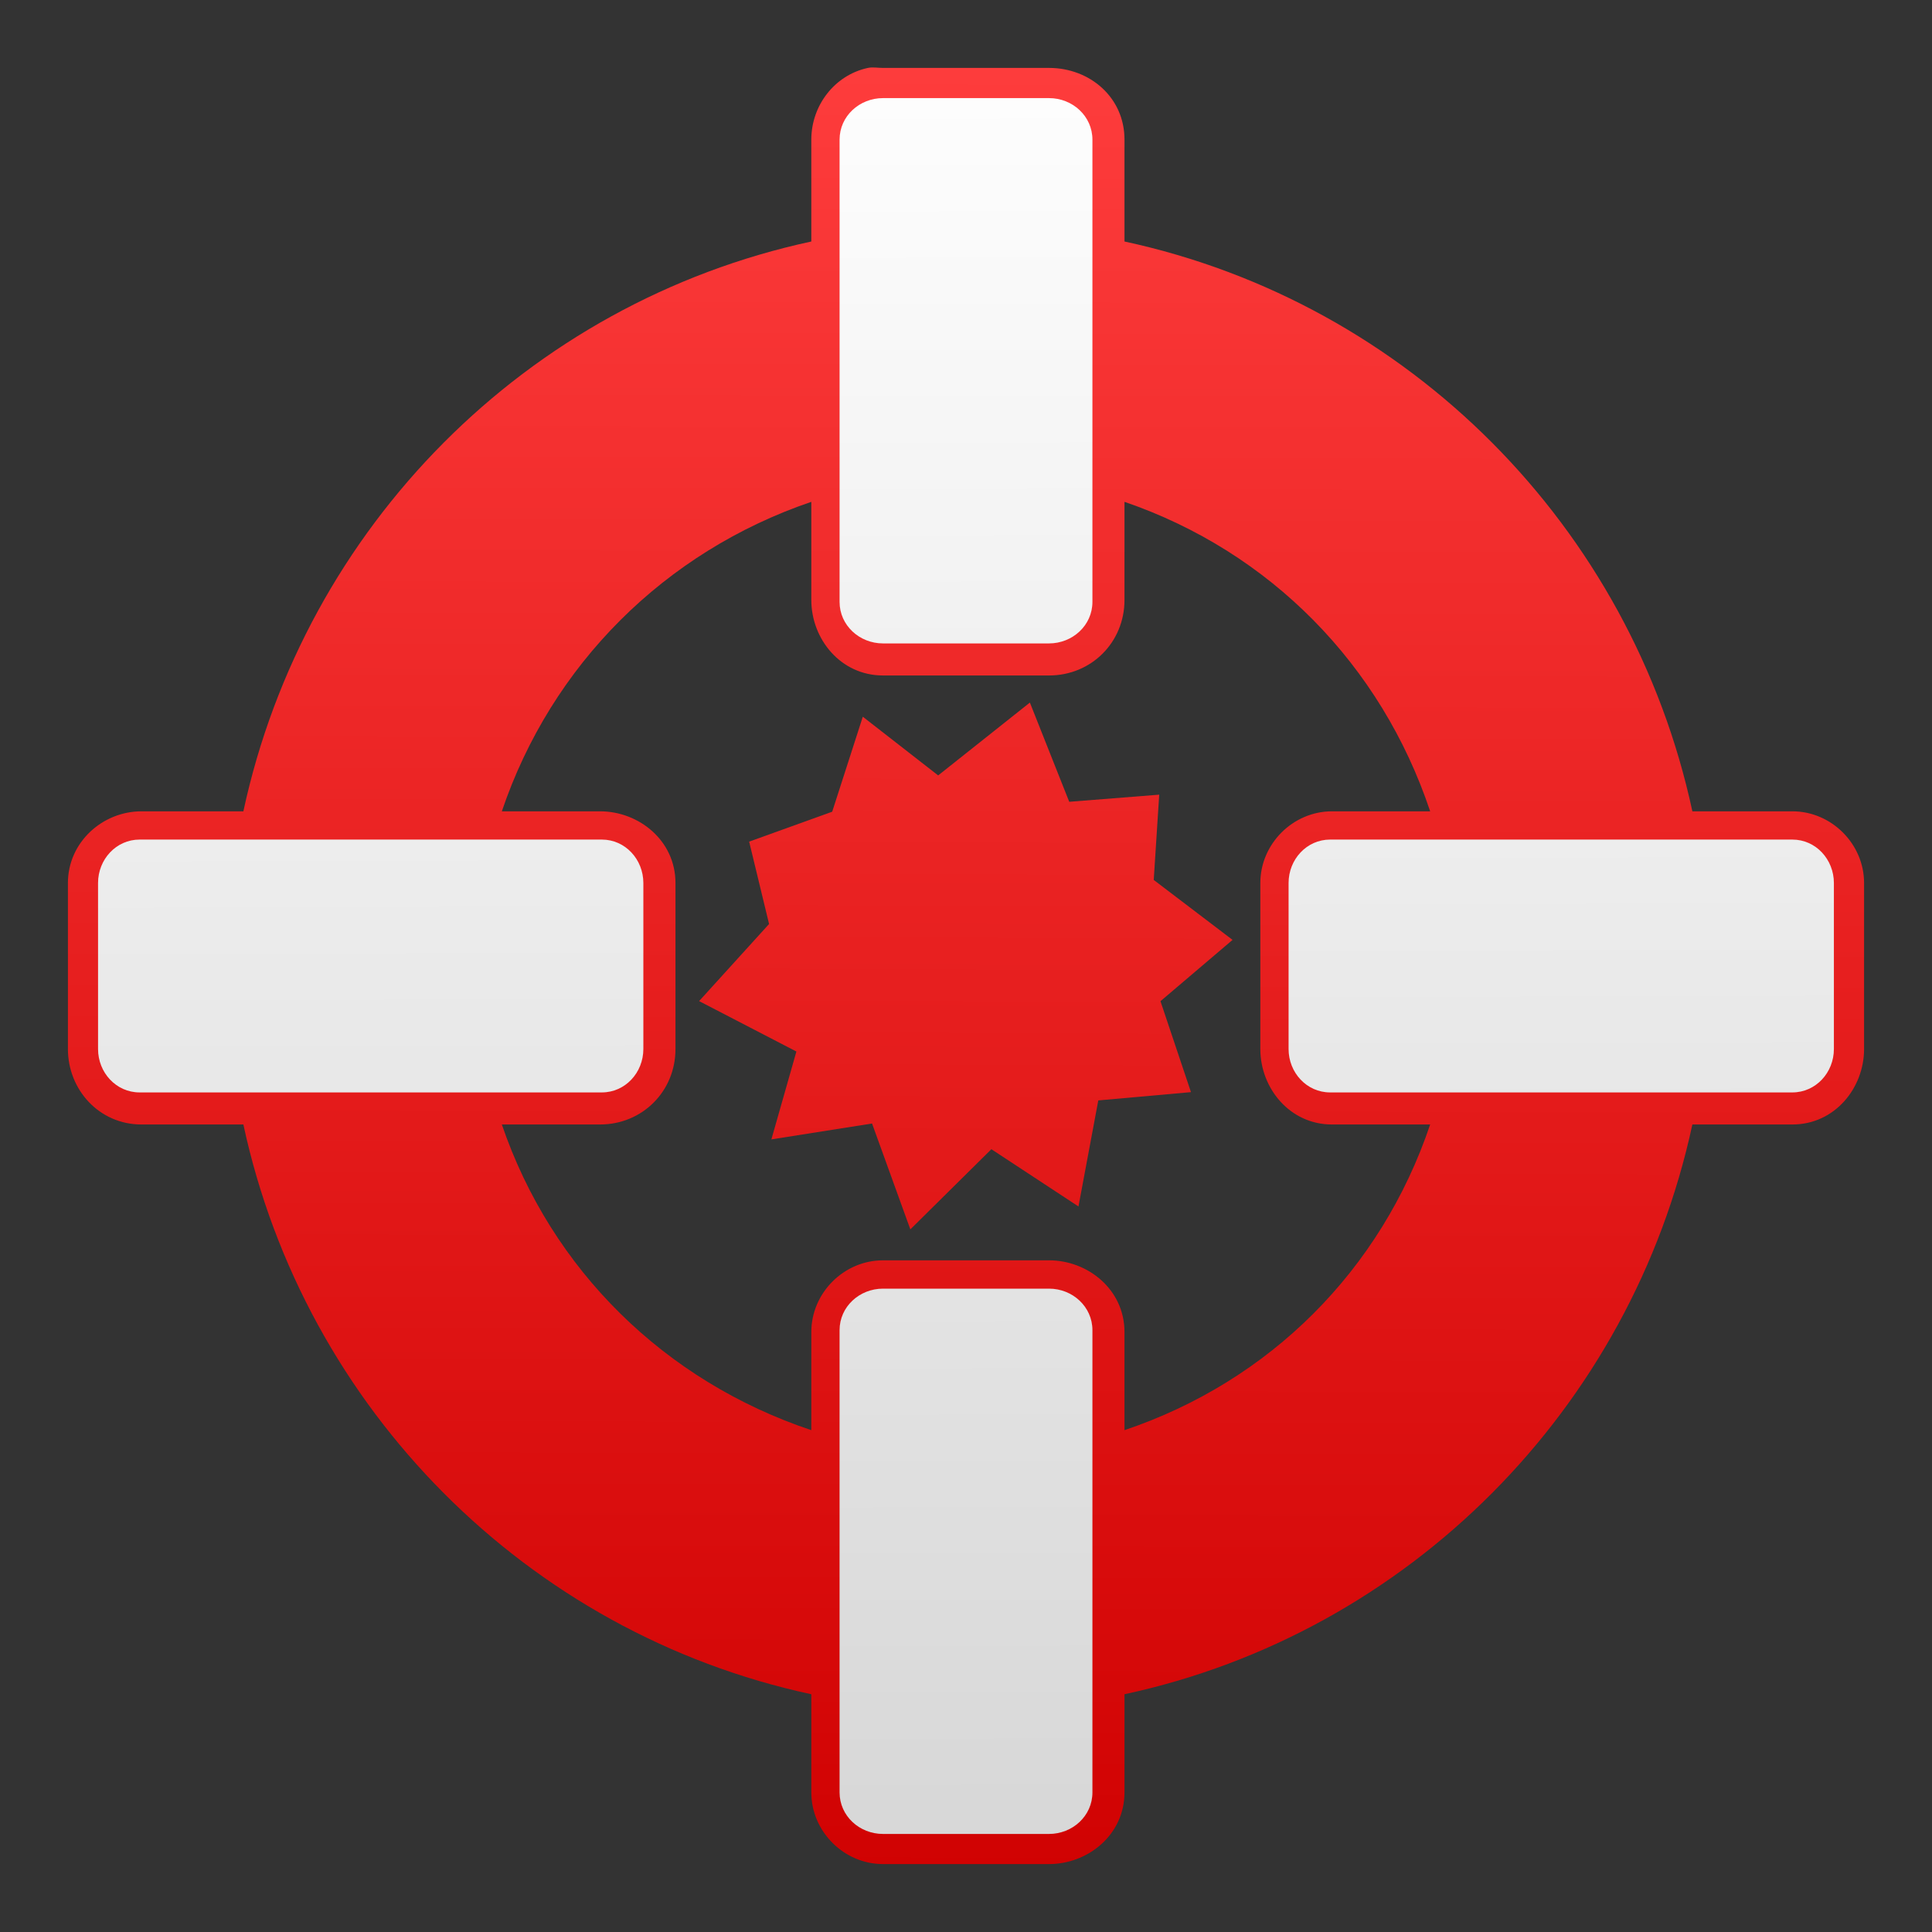 <?xml version="1.0" encoding="UTF-8" standalone="no"?>
<!-- Created with Inkscape (http://www.inkscape.org/) -->

<svg
   xmlns:dc="http://purl.org/dc/elements/1.1/"
   xmlns:cc="http://creativecommons.org/ns#"
   xmlns:rdf="http://www.w3.org/1999/02/22-rdf-syntax-ns#"
   xmlns:svg="http://www.w3.org/2000/svg"
   xmlns="http://www.w3.org/2000/svg"
   xmlns:xlink="http://www.w3.org/1999/xlink"
   xmlns:sodipodi="http://sodipodi.sourceforge.net/DTD/sodipodi-0.dtd"
   xmlns:inkscape="http://www.inkscape.org/namespaces/inkscape"
   width="32"
   height="32"
   id="svg2"
   version="1.1"
   inkscape:version="0.48.0 r9654"
   sodipodi:docname="sniper.svg"
   inkscape:export-filename="/home/awrapp/Documents/new stuff/sniper.png"
   inkscape:export-xdpi="180"
   inkscape:export-ydpi="180">
  <rect width="100%" height="100%" fill="#333333" stroke="none"/>
  <defs
     id="defs4">
    <linearGradient
       id="linearGradient4011">
      <stop
         style="stop-color:#ff3e3e;stop-opacity:1;"
         offset="0"
         id="stop4013" />
      <stop
         style="stop-color:#cf0000;stop-opacity:1;"
         offset="1"
         id="stop4015" />
    </linearGradient>
    <linearGradient
       id="linearGradient3847">
      <stop
         style="stop-color:#ffffff;stop-opacity:1;"
         offset="0"
         id="stop3849" />
      <stop
         style="stop-color:#d5d5d5;stop-opacity:1;"
         offset="1"
         id="stop3851" />
    </linearGradient>
    <linearGradient
       id="linearGradient3833">
      <stop
         style="stop-color:#00cabe;stop-opacity:1;"
         offset="0"
         id="stop3835" />
      <stop
         style="stop-color:#77fff7;stop-opacity:1;"
         offset="1"
         id="stop3837" />
    </linearGradient>
    <linearGradient
       inkscape:collect="always"
       xlink:href="#linearGradient3833"
       id="linearGradient3839"
       x1="17.197"
       y1="15.954"
       x2="27.384"
       y2="15.954"
       gradientUnits="userSpaceOnUse" />
    <linearGradient
       inkscape:collect="always"
       xlink:href="#linearGradient3833"
       id="linearGradient3841"
       x1="4.456"
       y1="15.895"
       x2="14.643"
       y2="15.895"
       gradientUnits="userSpaceOnUse" />
    <linearGradient
       inkscape:collect="always"
       xlink:href="#linearGradient3833"
       id="linearGradient3844"
       gradientUnits="userSpaceOnUse"
       x1="0.171"
       y1="32.055"
       x2="0.09"
       y2="0.18" />
    <linearGradient
       inkscape:collect="always"
       xlink:href="#linearGradient3847"
       id="linearGradient3859"
       x1="0.156"
       y1="0.489"
       x2="0.058"
       y2="31.56"
       gradientUnits="userSpaceOnUse" />
    <linearGradient
       inkscape:collect="always"
       xlink:href="#linearGradient3847"
       id="linearGradient3003"
       gradientUnits="userSpaceOnUse"
       x1="0.156"
       y1="0.489"
       x2="0.058"
       y2="31.56" />
    <linearGradient
       inkscape:collect="always"
       xlink:href="#linearGradient3847"
       id="linearGradient3005"
       gradientUnits="userSpaceOnUse"
       x1="0.156"
       y1="0.489"
       x2="0.058"
       y2="31.56" />
    <linearGradient
       inkscape:collect="always"
       xlink:href="#linearGradient3847"
       id="linearGradient4334"
       x1="0.133"
       y1="0.196"
       x2="-0.097"
       y2="32.071"
       gradientUnits="userSpaceOnUse" />
    <linearGradient
       inkscape:collect="always"
       xlink:href="#linearGradient4011"
       id="linearGradient4058"
       x1="-0.034"
       y1="1020.207"
       x2="0.09"
       y2="1052.618"
       gradientUnits="userSpaceOnUse" />
    <linearGradient
       inkscape:collect="always"
       xlink:href="#linearGradient4011"
       id="linearGradient4060"
       gradientUnits="userSpaceOnUse"
       x1="-0.034"
       y1="1020.207"
       x2="0.09"
       y2="1052.618" />
    <linearGradient
       inkscape:collect="always"
       xlink:href="#linearGradient4011"
       id="linearGradient4062"
       gradientUnits="userSpaceOnUse"
       x1="-0.034"
       y1="1020.207"
       x2="0.09"
       y2="1052.618" />
    <linearGradient
       inkscape:collect="always"
       xlink:href="#linearGradient4011"
       id="linearGradient4064"
       gradientUnits="userSpaceOnUse"
       x1="-0.034"
       y1="1020.207"
       x2="0.09"
       y2="1052.618" />
    <linearGradient
       inkscape:collect="always"
       xlink:href="#linearGradient4011"
       id="linearGradient4066"
       gradientUnits="userSpaceOnUse"
       x1="-0.034"
       y1="1020.207"
       x2="0.09"
       y2="1052.618" />
    <linearGradient
       inkscape:collect="always"
       xlink:href="#linearGradient4011"
       id="linearGradient4068"
       gradientUnits="userSpaceOnUse"
       x1="-0.034"
       y1="1020.207"
       x2="0.09"
       y2="1052.618" />
    <linearGradient
       inkscape:collect="always"
       xlink:href="#linearGradient4011"
       id="linearGradient4070"
       gradientUnits="userSpaceOnUse"
       x1="-0.034"
       y1="1020.207"
       x2="0.09"
       y2="1052.618" />
    <linearGradient
       inkscape:collect="always"
       xlink:href="#linearGradient4011"
       id="linearGradient4072"
       gradientUnits="userSpaceOnUse"
       x1="-0.034"
       y1="1020.207"
       x2="0.09"
       y2="1052.618" />
    <linearGradient
       inkscape:collect="always"
       xlink:href="#linearGradient4011"
       id="linearGradient4074"
       gradientUnits="userSpaceOnUse"
       x1="-0.034"
       y1="1020.207"
       x2="0.09"
       y2="1052.618" />
    <linearGradient
       inkscape:collect="always"
       xlink:href="#linearGradient4011"
       id="linearGradient4076"
       gradientUnits="userSpaceOnUse"
       x1="-0.034"
       y1="1020.207"
       x2="0.09"
       y2="1052.618" />
    <linearGradient
       inkscape:collect="always"
       xlink:href="#linearGradient4011"
       id="linearGradient4078"
       gradientUnits="userSpaceOnUse"
       x1="-0.034"
       y1="1020.207"
       x2="0.09"
       y2="1052.618" />
    <linearGradient
       inkscape:collect="always"
       xlink:href="#linearGradient4011"
       id="linearGradient4080"
       gradientUnits="userSpaceOnUse"
       x1="-0.034"
       y1="1020.207"
       x2="0.09"
       y2="1052.618" />
    <linearGradient
       inkscape:collect="always"
       xlink:href="#linearGradient4011"
       id="linearGradient4082"
       gradientUnits="userSpaceOnUse"
       x1="-0.034"
       y1="1020.207"
       x2="0.09"
       y2="1052.618" />
    <linearGradient
       inkscape:collect="always"
       xlink:href="#linearGradient4011"
       id="linearGradient4085"
       gradientUnits="userSpaceOnUse"
       x1="-0.034"
       y1="1020.207"
       x2="0.09"
       y2="1052.618" />
    <linearGradient
       inkscape:collect="always"
       xlink:href="#linearGradient4011"
       id="linearGradient4088"
       gradientUnits="userSpaceOnUse"
       x1="-0.034"
       y1="1020.207"
       x2="0.09"
       y2="1052.618" />
    <linearGradient
       inkscape:collect="always"
       xlink:href="#linearGradient4011"
       id="linearGradient4091"
       gradientUnits="userSpaceOnUse"
       x1="-0.034"
       y1="1020.207"
       x2="0.09"
       y2="1052.618" />
    <linearGradient
       inkscape:collect="always"
       xlink:href="#linearGradient4011"
       id="linearGradient4094"
       gradientUnits="userSpaceOnUse"
       x1="-0.034"
       y1="1020.207"
       x2="0.09"
       y2="1052.618" />
    <linearGradient
       inkscape:collect="always"
       xlink:href="#linearGradient4011"
       id="linearGradient4097"
       gradientUnits="userSpaceOnUse"
       x1="-0.034"
       y1="1020.207"
       x2="0.09"
       y2="1052.618" />
    <linearGradient
       inkscape:collect="always"
       xlink:href="#linearGradient4011"
       id="linearGradient4100"
       gradientUnits="userSpaceOnUse"
       x1="-0.034"
       y1="1020.207"
       x2="0.09"
       y2="1052.618" />
    <linearGradient
       inkscape:collect="always"
       xlink:href="#linearGradient4011"
       id="linearGradient4103"
       gradientUnits="userSpaceOnUse"
       x1="-0.034"
       y1="1020.207"
       x2="0.09"
       y2="1052.618" />
    <linearGradient
       inkscape:collect="always"
       xlink:href="#linearGradient4011"
       id="linearGradient4106"
       gradientUnits="userSpaceOnUse"
       x1="-0.034"
       y1="1020.207"
       x2="0.09"
       y2="1052.618" />
    <linearGradient
       inkscape:collect="always"
       xlink:href="#linearGradient4011"
       id="linearGradient4109"
       gradientUnits="userSpaceOnUse"
       x1="-0.034"
       y1="1020.207"
       x2="0.09"
       y2="1052.618" />
    <linearGradient
       inkscape:collect="always"
       xlink:href="#linearGradient4011"
       id="linearGradient4112"
       gradientUnits="userSpaceOnUse"
       x1="-0.034"
       y1="1020.207"
       x2="0.09"
       y2="1052.618" />
    <linearGradient
       inkscape:collect="always"
       xlink:href="#linearGradient4011"
       id="linearGradient4143"
       x1="0.115"
       y1="0.086"
       x2="0.065"
       y2="32.032"
       gradientUnits="userSpaceOnUse" />
    <linearGradient
       inkscape:collect="always"
       xlink:href="#linearGradient3847"
       id="linearGradient4152"
       x1="0.11"
       y1="0.09"
       x2="0.197"
       y2="32.289"
       gradientUnits="userSpaceOnUse" />
    <linearGradient
       inkscape:collect="always"
       xlink:href="#linearGradient4011"
       id="linearGradient3040"
       gradientUnits="userSpaceOnUse"
       x1="0.115"
       y1="0.086"
       x2="0.065"
       y2="32.032" />
    <linearGradient
       inkscape:collect="always"
       xlink:href="#linearGradient4011"
       id="linearGradient3051"
       gradientUnits="userSpaceOnUse"
       x1="0.115"
       y1="0.086"
       x2="0.065"
       y2="32.032" />
    <linearGradient
       inkscape:collect="always"
       xlink:href="#linearGradient4011"
       id="linearGradient3830"
       x1="-20.666"
       y1="-4.311"
       x2="-20.748"
       y2="16.132"
       gradientUnits="userSpaceOnUse" />
  </defs>
  <sodipodi:namedview
     id="base"
     pagecolor="#ffffff"
     bordercolor="#666666"
     borderopacity="1.0"
     inkscape:pageopacity="0.0"
     inkscape:pageshadow="2"
     inkscape:zoom="15.839192"
     inkscape:cx="14.357684"
     inkscape:cy="14.152778"
     inkscape:document-units="px"
     inkscape:current-layer="layer2"
     showgrid="true"
     inkscape:snap-grids="false"
     inkscape:snap-to-guides="false"
     inkscape:window-width="1440"
     inkscape:window-height="853"
     inkscape:window-x="0"
     inkscape:window-y="-3"
     inkscape:window-maximized="1">
    <inkscape:grid
       type="xygrid"
       id="grid3040"
       empspacing="5"
       dotted="true"
       visible="true"
       enabled="true"
       snapvisiblegridlinesonly="true" />
  </sodipodi:namedview>
  <g
     inkscape:label="Layer 1"
     inkscape:groupmode="layer"
     id="layer1"
     transform="translate(0,-1020.362)"
     style="display:none"
     sodipodi:insensitive="true">
    <path
       sodipodi:type="arc"
       style="fill:#4d4d4d;fill-opacity:1;fill-rule:evenodd;stroke:none;display:inline"
       id="path3877-1"
       sodipodi:cx="7.9549513"
       sodipodi:cy="-13.078057"
       sodipodi:rx="4.4194174"
       sodipodi:ry="4.4194174"
       d="m 12.374,-13.078 a 4.419,4.419 0 1 1 -8.839,0 4.419,4.419 0 1 1 8.839,0 z"
       transform="matrix(2.67,0,0,2.67,-5.243,1071.286)" />
    <path
       sodipodi:type="arc"
       style="fill:#808080;fill-opacity:1;fill-rule:evenodd;stroke:none;display:inline"
       id="path3877"
       sodipodi:cx="7.9549513"
       sodipodi:cy="-13.078057"
       sodipodi:rx="4.4194174"
       sodipodi:ry="4.4194174"
       d="m 12.374,-13.078 a 4.419,4.419 0 1 1 -8.839,0 4.419,4.419 0 1 1 8.839,0 z"
       transform="matrix(1.976,0,0,1.976,0.278,1062.209)" />
    <rect
       style="fill:#b3b3b3;fill-opacity:1;fill-rule:evenodd;stroke:none;display:inline"
       id="rect3028"
       width="4.167"
       height="9.048"
       x="13.917"
       y="1021.973"
       ry="0.703" />
    <rect
       style="fill:#b3b3b3;fill-opacity:1;fill-rule:evenodd;stroke:none;display:inline"
       id="rect3028-7"
       width="4.167"
       height="9.048"
       x="13.917"
       y="1041.704"
       ry="0.703" />
    <rect
       style="fill:#b3b3b3;fill-opacity:1;fill-rule:evenodd;stroke:none;display:inline"
       id="rect3028-72"
       width="4.167"
       height="9.048"
       x="1034.279"
       y="-10.659"
       ry="0.703"
       transform="matrix(0,1,-1,0,0,0)" />
    <rect
       style="fill:#b3b3b3;fill-opacity:1;fill-rule:evenodd;stroke:none;display:inline"
       id="rect3028-72-4"
       width="4.167"
       height="9.048"
       x="1034.279"
       y="-30.389"
       ry="0.703"
       transform="matrix(0,1,-1,0,0,0)" />
  </g>
  <g
     inkscape:groupmode="layer"
     id="layer2"
     inkscape:label="Layer 2"
     style="display:inline">
    <path
       style="fill:url(#linearGradient3051);fill-opacity:1;fill-rule:evenodd;stroke:none;display:inline"
       d="M 14.375 1.125 C 13.825 1.243 13.438 1.746 13.438 2.312 L 13.438 4 C 8.726 5.016 5.045 8.727 4.031 13.438 L 2.344 13.438 C 1.697 13.438 1.125 13.951 1.125 14.625 L 1.125 17.375 C 1.125 18.049 1.642 18.625 2.344 18.625 L 4.031 18.625 C 5.045 23.334 8.728 27.049 13.438 28.062 L 13.438 29.688 C 13.438 30.335 13.978 30.875 14.625 30.875 L 17.375 30.875 C 18.022 30.875 18.625 30.389 18.625 29.688 L 18.625 28.062 C 23.334 27.049 27.018 23.334 28.031 18.625 L 29.688 18.625 C 30.389 18.625 30.875 18.022 30.875 17.375 L 30.875 14.625 C 30.875 13.978 30.335 13.438 29.688 13.438 L 28.031 13.438 C 27.018 8.727 23.336 5.016 18.625 4 L 18.625 2.312 C 18.625 1.611 18.049 1.125 17.375 1.125 L 14.625 1.125 C 14.541 1.125 14.454 1.108 14.375 1.125 z M 13.438 8.312 L 13.438 9.938 C 13.438 10.585 13.924 11.188 14.625 11.188 L 17.375 11.188 C 18.076 11.188 18.625 10.639 18.625 9.938 L 18.625 8.312 C 21.033 9.137 22.876 11.008 23.688 13.438 L 22.062 13.438 C 21.415 13.438 20.875 13.978 20.875 14.625 L 20.875 17.375 C 20.875 18.022 21.361 18.625 22.062 18.625 L 23.688 18.625 C 22.876 21.035 21.035 22.876 18.625 23.688 L 18.625 22.062 C 18.625 21.361 18.022 20.875 17.375 20.875 L 14.625 20.875 C 13.978 20.875 13.438 21.415 13.438 22.062 L 13.438 23.688 C 11.013 22.877 9.134 21.035 8.312 18.625 L 9.938 18.625 C 10.639 18.625 11.188 18.076 11.188 17.375 L 11.188 14.625 C 11.188 13.924 10.585 13.438 9.938 13.438 L 8.312 13.438 C 9.134 11.008 11.014 9.137 13.438 8.312 z "
       id="path3038" />
    <path
       sodipodi:type="star"
       style="fill:url(#linearGradient3830);fill-opacity:1;fill-rule:evenodd;stroke:none"
       id="path3054"
       sodipodi:sides="10"
       sodipodi:cx="-10.669736"
       sodipodi:cy="5.7360339"
       sodipodi:r1="2.7316177"
       sodipodi:r2="2.0213971"
       sodipodi:arg1="0.52359878"
       sodipodi:arg2="0.83775804"
       inkscape:flatsided="false"
       inkscape:rounded="0"
       inkscape:randomized="0.037"
       d="m -8.343,7.061 -0.963,0.086 -0.206,1.102 -0.905,-0.595 -0.842,0.833 -0.398,-1.1 -1.046,0.165 0.26,-0.913 -1.011,-0.524 0.727,-0.801 -0.207,-0.856 0.863,-0.311 0.318,-0.987 0.783,0.61 0.953,-0.757 0.409,1.031 0.935,-0.074 -0.057,0.886 0.819,0.623 -0.749,0.637 z"
       inkscape:transform-center-x="0.029863135"
       inkscape:transform-center-y="0.033637766"
       transform="matrix(1.594,0,0,1.594,33.025,6.834)" />
  </g>
  <g
     inkscape:groupmode="layer"
     id="layer3"
     inkscape:label="Layer 3"
     style="display:inline"
     sodipodi:insensitive="true">
    <path
       style="fill:url(#linearGradient4152);fill-opacity:1;fill-rule:evenodd;stroke:none;display:inline"
       d="m 14.625,1.625 c -0.389,0 -0.719,0.298 -0.719,0.688 l 0,7.656 c 0,0.389 0.329,0.688 0.719,0.688 l 2.75,0 c 0.389,0 0.719,-0.298 0.719,-0.688 l 0,-7.656 c 0,-0.389 -0.329,-0.688 -0.719,-0.688 l -2.75,0 z M 2.312,13.906 c -0.389,0 -0.688,0.329 -0.688,0.719 l 0,2.75 c 0,0.389 0.298,0.719 0.688,0.719 l 7.656,0 c 0.389,0 0.688,-0.329 0.688,-0.719 l 0,-2.75 c 0,-0.389 -0.298,-0.719 -0.688,-0.719 l -7.656,0 z m 19.719,0 c -0.389,0 -0.688,0.329 -0.688,0.719 l 0,2.75 c 0,0.389 0.298,0.719 0.688,0.719 l 7.656,0 c 0.389,0 0.688,-0.329 0.688,-0.719 l 0,-2.75 c 0,-0.389 -0.298,-0.719 -0.688,-0.719 l -7.656,0 z m -7.406,7.438 c -0.389,0 -0.719,0.298 -0.719,0.688 l 0,7.656 c 0,0.389 0.329,0.688 0.719,0.688 l 2.75,0 c 0.389,0 0.719,-0.298 0.719,-0.688 l 0,-7.656 c 0,-0.389 -0.329,-0.688 -0.719,-0.688 l -2.75,0 z"
       id="rect3028-4"
       inkscape:connector-curvature="0" />
  </g>
</svg>
